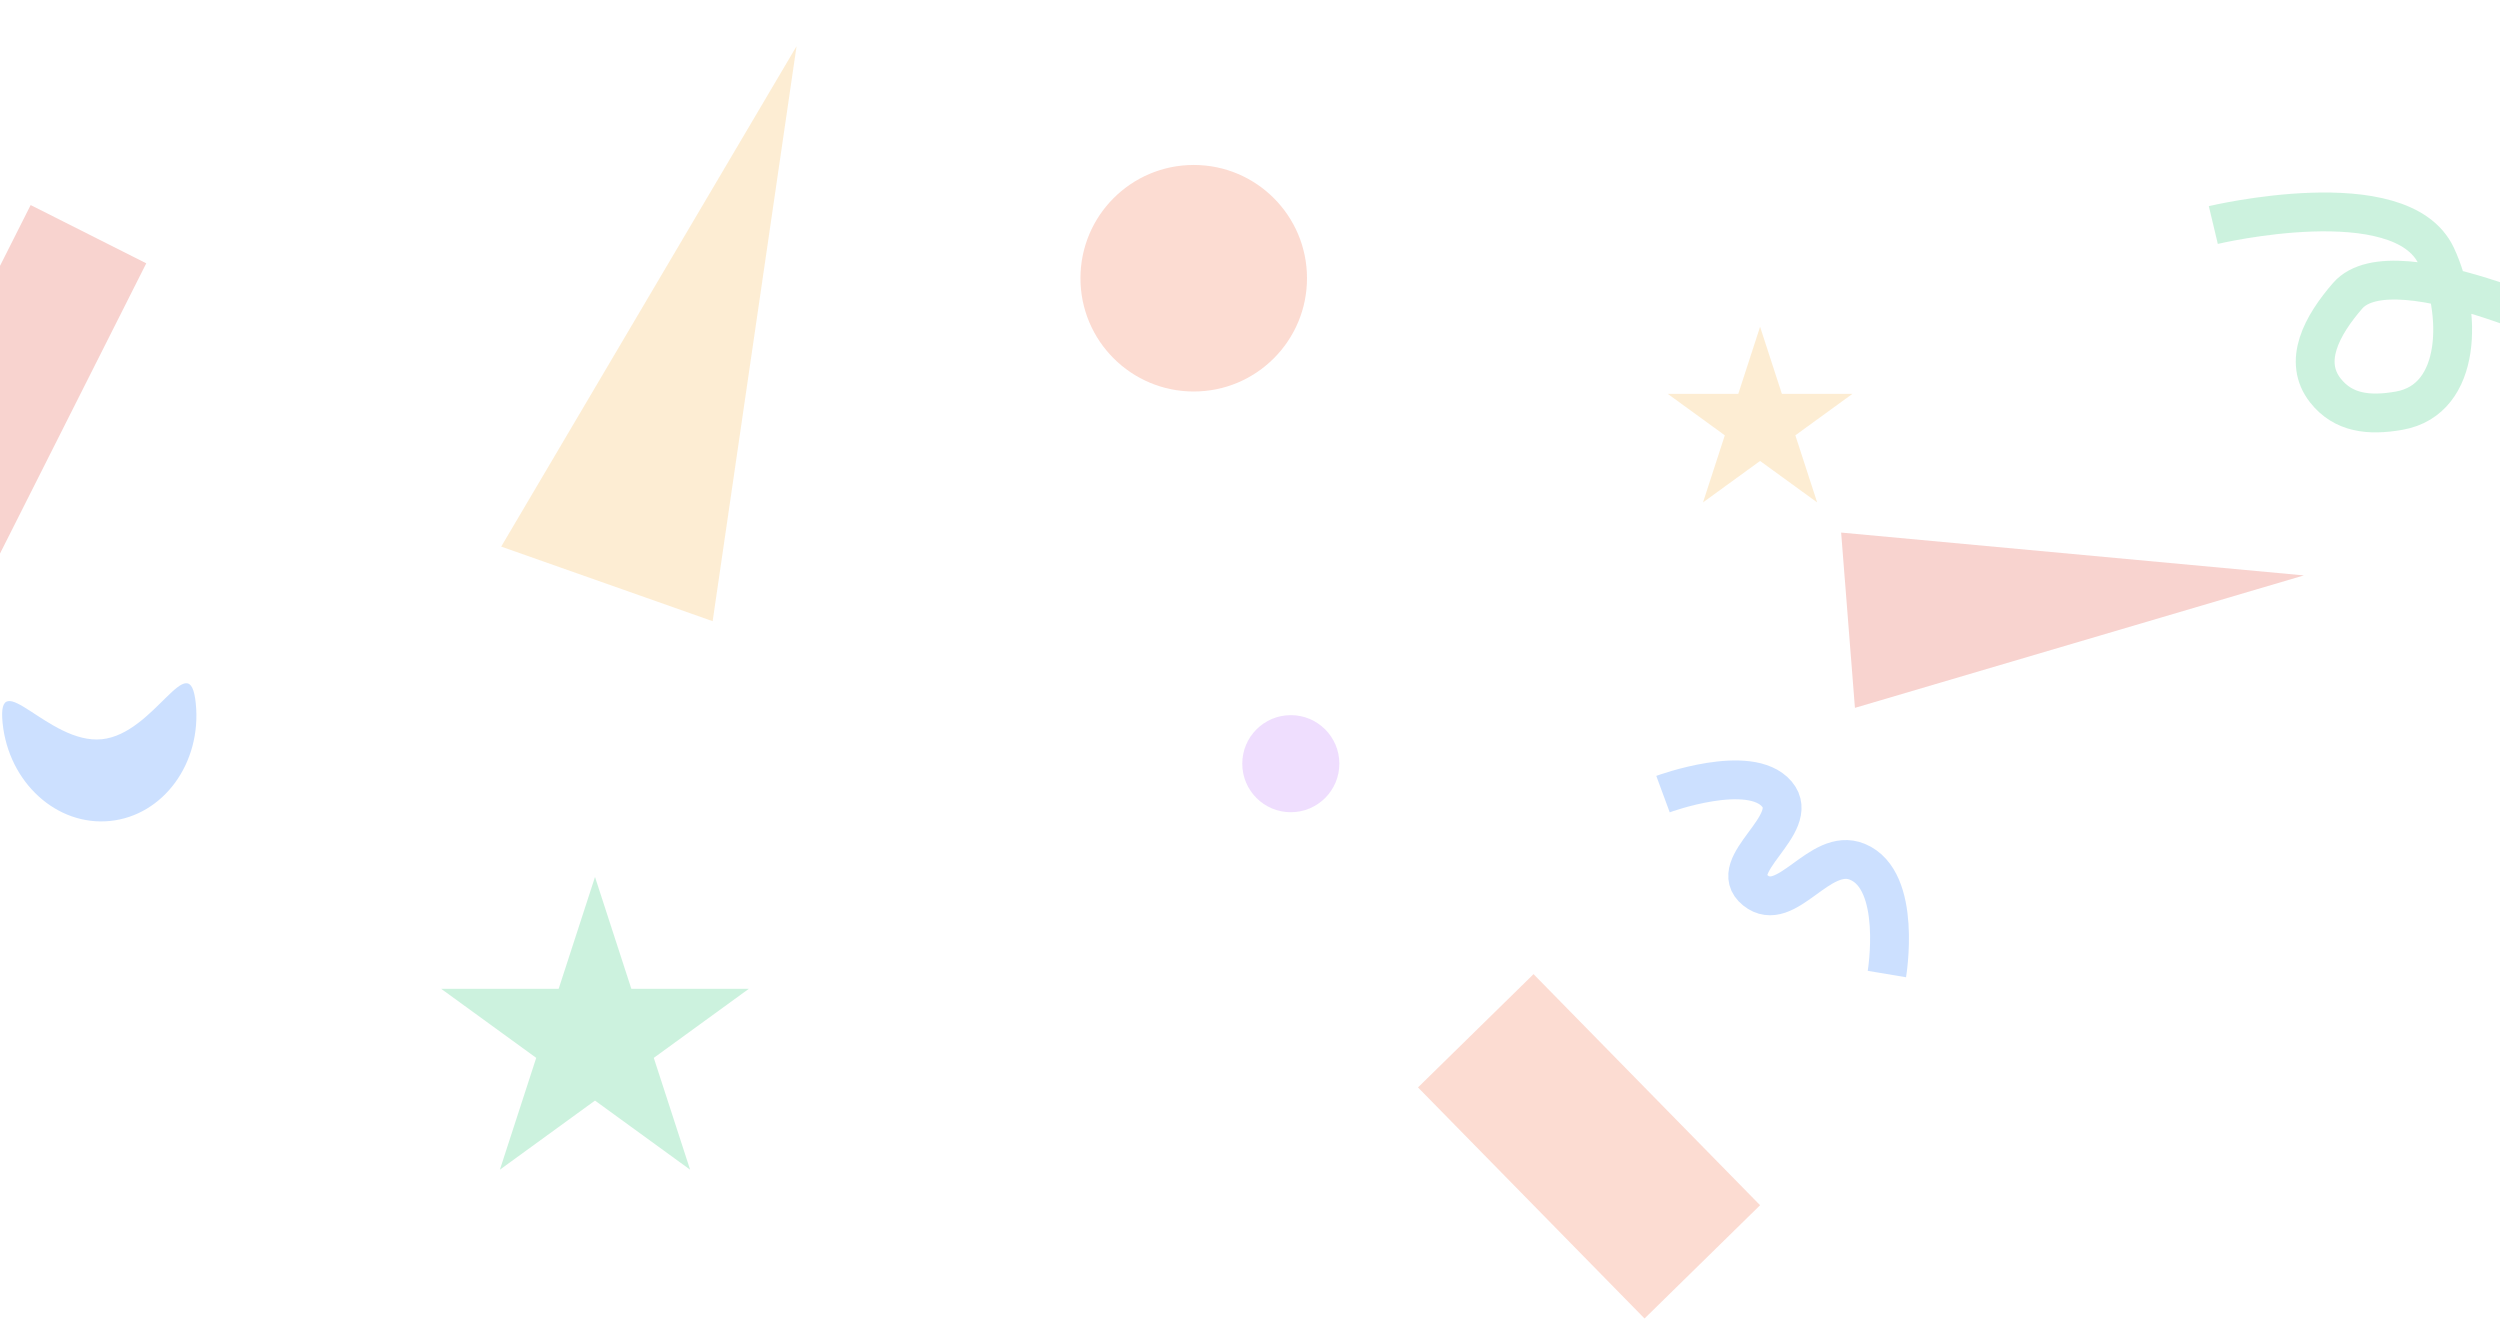 <svg width="900" height="475" viewBox="0 0 900 475" fill="none" xmlns="http://www.w3.org/2000/svg">
<g opacity="0.2">
<path d="M286.758 16.632L180.43 196.777L256.554 223.623L286.758 16.632Z" fill="#F5A623"/>
<path d="M829.391 207.147L662.811 191.727L667.776 254.829L829.391 207.147Z" fill="#DB210F"/>
<circle r="17.476" transform="matrix(-1 0 0 1 464.693 274.926)" fill="#AF5CF8"/>
<circle r="40.778" transform="matrix(-1 0 0 1 429.741 100.164)" fill="#F24E1E"/>
<rect width="116.508" height="58.254" transform="matrix(-0.7 -0.714 -0.714 0.7 633.63 433.88)" fill="#F24E1E"/>
<rect width="139.81" height="46.603" transform="matrix(0.45 -0.893 -0.893 -0.45 -10.263 219.645)" fill="#DB210F"/>
<path d="M936.553 124.135C936.553 124.135 862.054 87.029 845.154 106.478C835.869 117.162 828.858 130.103 837.173 140.618C843.583 148.722 852.837 149.756 863.68 147.851C886.643 143.819 886.294 111.932 877.077 92.183C864.35 64.916 796.794 81.01 796.794 81.01" stroke="#00C05B" stroke-width="13.981"/>
<path d="M679.277 350.656C679.277 350.656 684.948 316.965 668.672 310.25C654.998 304.608 643.143 329.557 631.907 320.512C620.526 311.35 648.937 296.835 639.684 285.877C629.946 274.344 598.678 285.877 598.678 285.877" stroke="#0066FF" stroke-width="13.981"/>
<path d="M36.652 266.125C17.445 268.059 -1.224 238.841 0.932 260.263C3.089 281.685 20.407 297.484 39.613 295.551C58.82 293.618 72.642 274.685 70.486 253.262C68.33 231.84 55.858 264.192 36.652 266.125Z" fill="#0066FF"/>
<path d="M214.2 315.704L201.122 355.957H158.797L193.038 380.834L179.959 421.087L214.2 396.209L248.441 421.087L235.362 380.834L269.603 355.957H227.279L214.2 315.704Z" fill="#00C05B"/>
<path d="M633.63 117.64L625.783 141.791L600.389 141.791L620.933 156.718L613.086 180.869L633.63 165.943L654.175 180.869L646.328 156.718L666.872 141.791L641.478 141.791L633.63 117.64Z" fill="#F5A623"/>
</g>
</svg>

